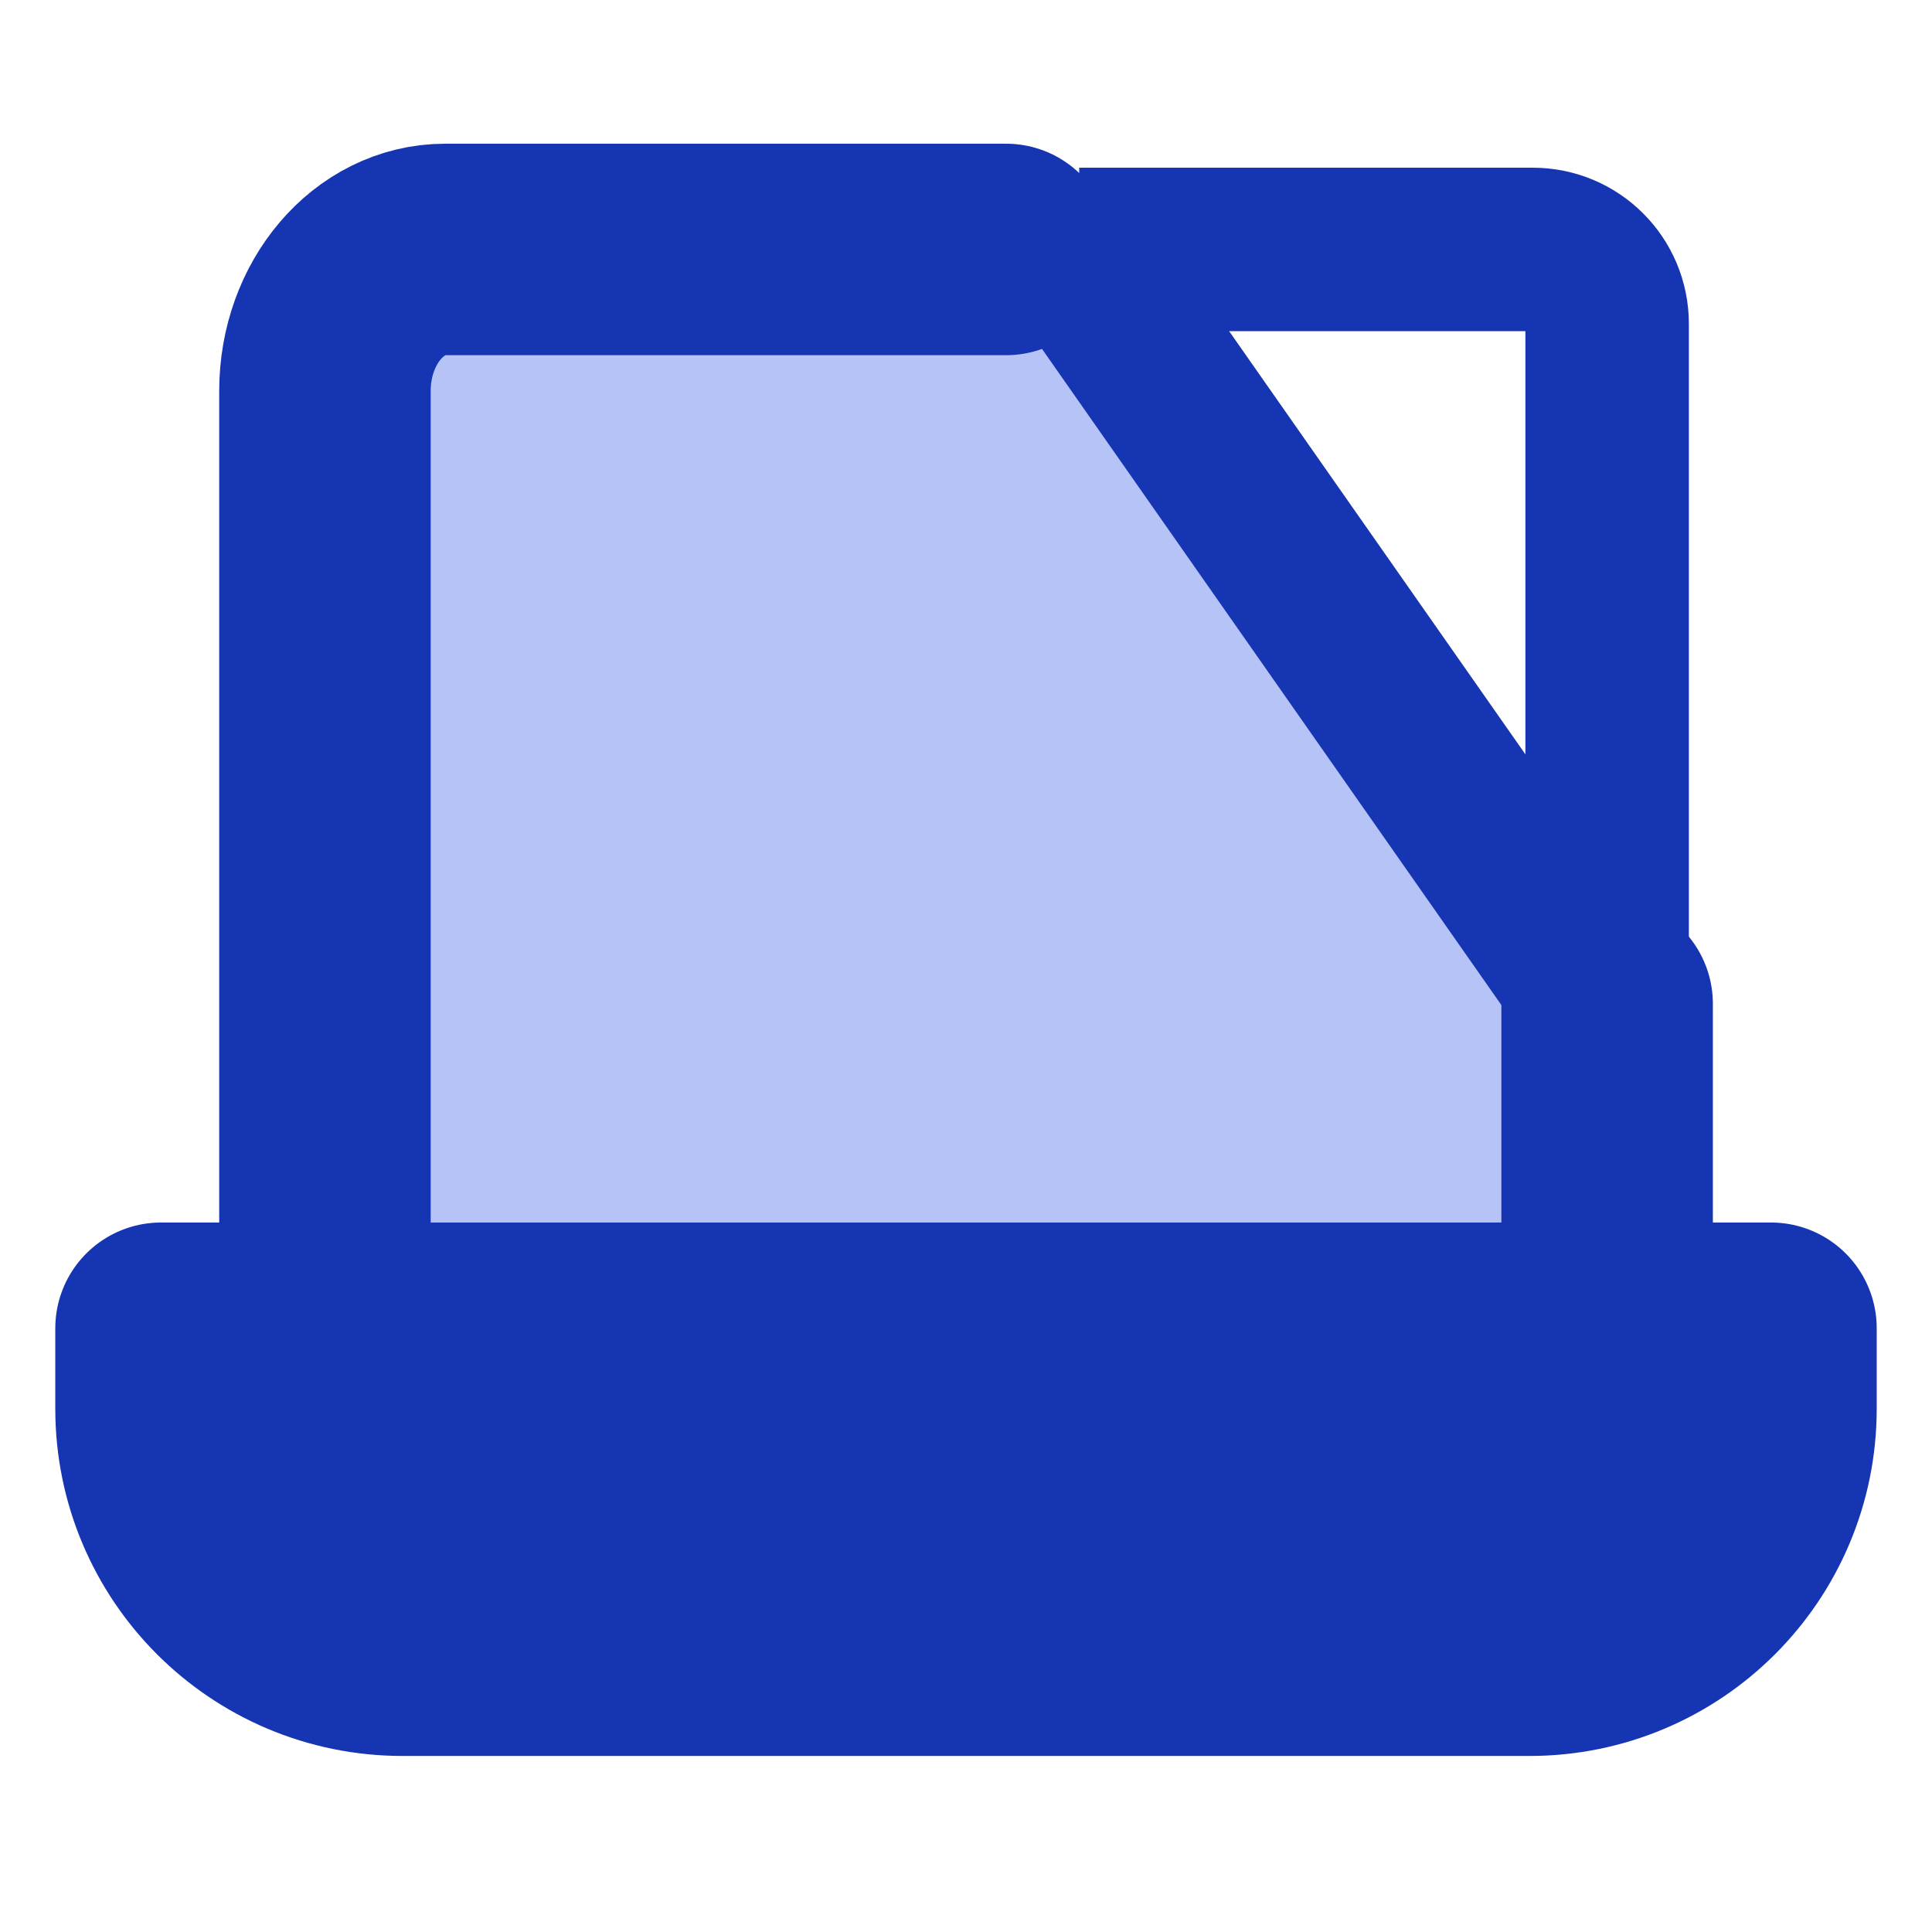 <svg width="26" height="26" viewBox="0 0 26 26" fill="none" xmlns="http://www.w3.org/2000/svg">
<g id="icon-park:download-laptop">
<g id="Group">
<g id="Vector">
<path d="M13.54 3.357H5.991C5.097 3.357 4.373 4.209 4.373 5.261V18.583H21.628V13.508" fill="#B6C3F7"/>
<path d="M13.54 3.357H5.991C5.097 3.357 4.373 4.209 4.373 5.261V18.583H21.628V13.508" stroke="#1535B3" stroke-width="2.846" stroke-linecap="round" stroke-linejoin="round"/>
</g>
<path id="Vector_2" d="M2.167 17.875H23.833V18.958C23.833 20.753 22.378 22.208 20.583 22.208H5.417C3.622 22.208 2.167 20.753 2.167 18.958V17.875Z" fill="#1535B3" stroke="#1535B3" stroke-width="2.846" stroke-linejoin="round"/>
<g id="Group 33791">
<path id="Vector_3" d="M8.443 9.468H15.62C16.235 9.468 16.645 9.058 16.645 8.443C16.645 7.828 16.235 7.418 15.62 7.418H8.443C7.828 7.418 7.418 7.828 7.418 8.443C7.418 9.058 7.828 9.468 8.443 9.468Z" fill="#B6C3F7"/>
<path id="Vector_4" d="M11.519 11.52H8.443C7.828 11.52 7.418 12.032 7.418 12.545C7.418 13.057 7.828 13.57 8.443 13.57H11.519C12.134 13.57 12.544 13.16 12.544 12.545C12.544 11.93 12.134 11.52 11.519 11.52Z" fill="#B6C3F7"/>
<path id="Vector_5" d="M16.851 10.185L14.288 10.493L13.98 13.056L14.698 12.338L16.133 13.774L17.568 12.338L16.133 10.903L16.851 10.185Z" fill="#B6C3F7"/>
</g>
</g>
<path id="Vector 168" d="M14.523 3.357H20.628C21.181 3.357 21.628 3.805 21.628 4.357V13.508" stroke="#1535B3" stroke-width="2.2" stroke-linejoin="round"/>
<path id="Vector 169" d="M14.21 3.045L21.316 13.195" stroke="#1535B3" stroke-width="2.2" stroke-linejoin="round"/>
</g>
</svg>

